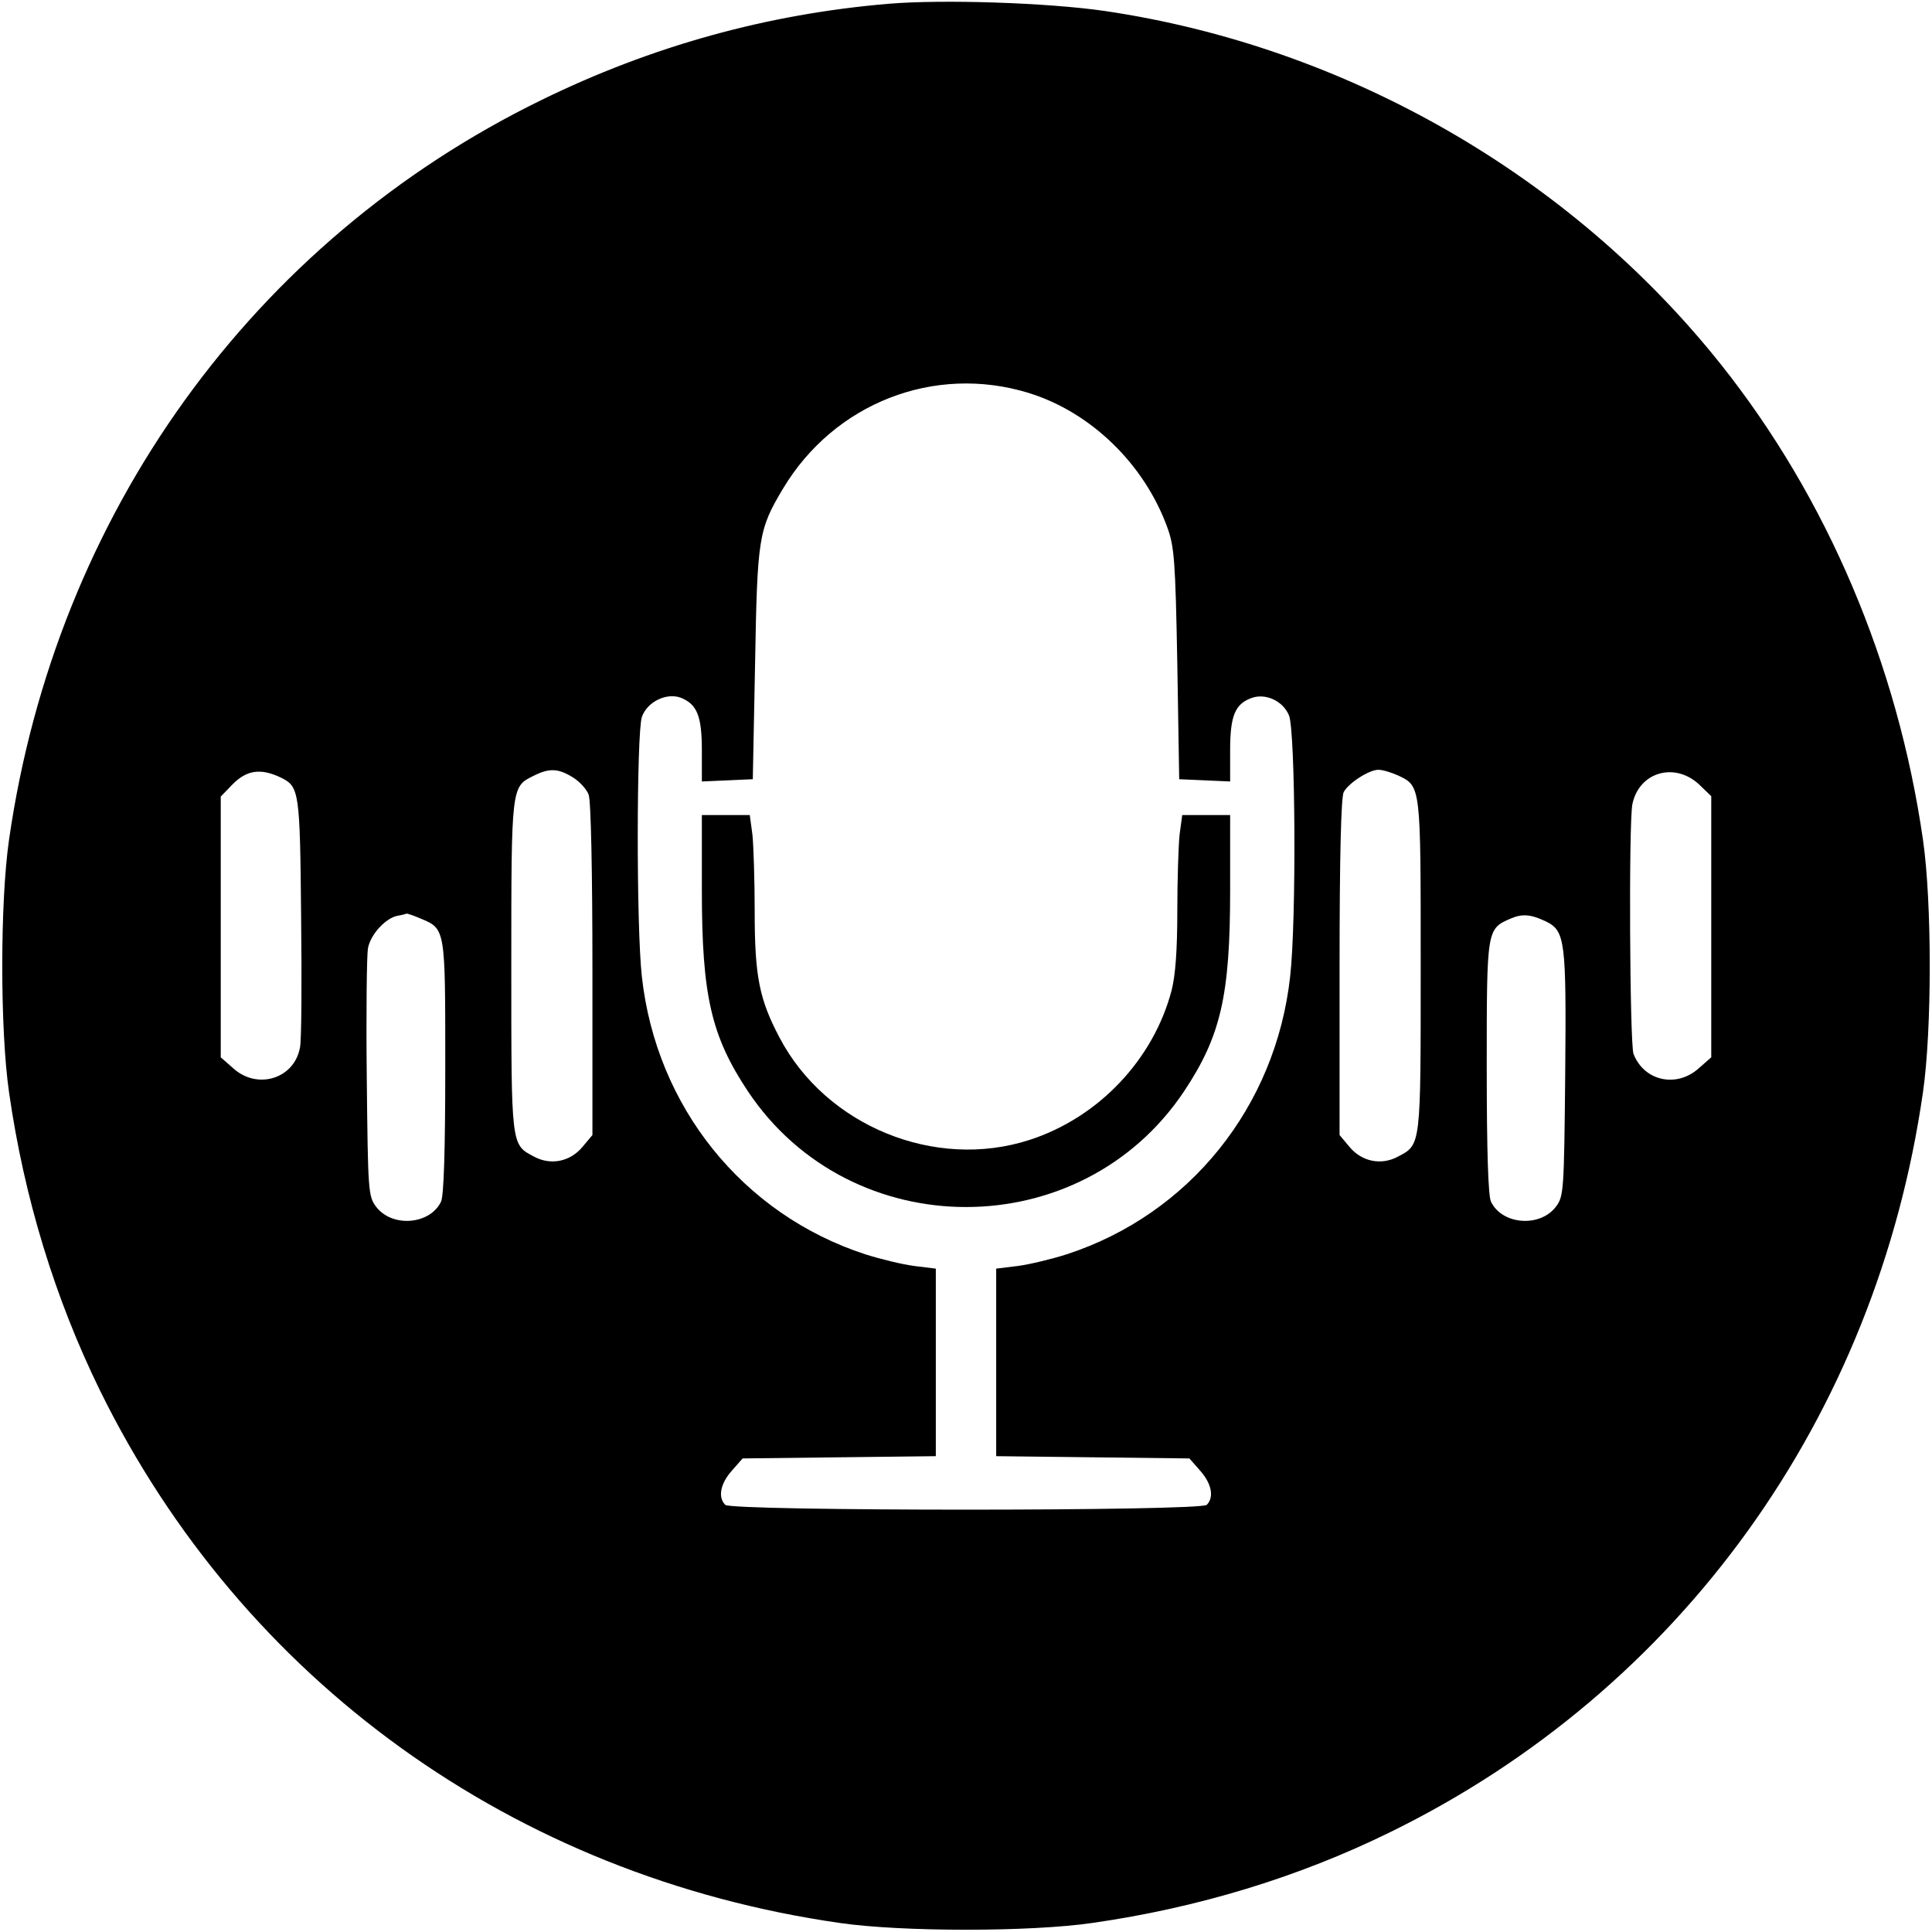 <?xml version="1.0" standalone="no"?>
<!DOCTYPE svg PUBLIC "-//W3C//DTD SVG 20010904//EN"
 "http://www.w3.org/TR/2001/REC-SVG-20010904/DTD/svg10.dtd">
<svg version="1.0" xmlns="http://www.w3.org/2000/svg"
 width="512pt" height="512pt" viewBox="0 0 512 512"
 preserveAspectRatio="xMidYMid meet">
<g transform="translate(0,512) scale(0.1,-0.1)"
fill="#000000" stroke="none">
<path d="M2355 5110 c-321 -27 -628 -112 -920 -255 -766 -374 -1287 -1098
-1411 -1960 -24 -165 -24 -505 0 -670 40 -280 122 -547 241 -790 378 -769
1097 -1287 1960 -1411 165 -24 505 -24 670 0 279 40 546 121 790 241 767 376
1287 1098 1411 1960 24 165 24 505 0 670 -67 465 -254 906 -536 1260 -399 501
-994 842 -1633 936 -152 22 -429 31 -572 19z m370 -1031 c166 -51 308 -189
369 -358 18 -50 21 -88 26 -361 l5 -305 68 -3 67 -3 0 83 c0 91 13 122 56 138
37 14 84 -7 100 -46 17 -42 20 -543 3 -692 -38 -345 -267 -630 -592 -736 -41
-13 -99 -27 -130 -31 l-57 -7 0 -249 0 -248 256 -3 256 -3 29 -33 c30 -34 37
-70 17 -90 -17 -17 -1259 -17 -1276 0 -20 20 -13 56 17 90 l29 33 256 3 256 3
0 248 0 249 -57 7 c-31 4 -89 18 -130 31 -325 106 -554 391 -592 736 -15 133
-14 645 0 688 14 40 65 65 103 51 43 -17 56 -48 56 -139 l0 -83 68 3 67 3 6
305 c6 337 9 356 74 465 136 227 401 330 650 254z m-1980 -1020 c48 -24 50
-35 53 -369 2 -173 1 -329 -3 -346 -15 -83 -113 -113 -177 -55 l-33 29 0 346
0 345 29 30 c39 41 77 46 131 20z m773 1 c18 -11 37 -32 42 -46 6 -15 10 -203
10 -464 l0 -438 -26 -31 c-33 -40 -85 -50 -129 -26 -61 32 -60 26 -60 505 0
478 0 475 59 504 42 21 65 20 104 -4z m2187 5 c61 -29 60 -25 60 -505 0 -479
1 -473 -60 -505 -44 -24 -96 -14 -129 26 l-26 31 0 444 c0 296 4 452 11 465
13 24 67 59 92 59 11 0 34 -7 52 -15z m800 -26 l30 -29 0 -346 0 -346 -33 -29
c-59 -53 -145 -34 -173 38 -10 27 -13 612 -3 662 18 86 114 113 179 50z
m-3391 -353 c67 -28 66 -24 66 -393 0 -227 -4 -340 -11 -357 -29 -62 -131 -70
-173 -13 -20 27 -21 42 -24 340 -2 172 0 326 3 343 6 37 47 81 78 87 12 2 23
5 25 6 1 0 18 -5 36 -13z m2983 -8 c51 -25 54 -51 51 -402 -3 -311 -4 -326
-24 -353 -42 -57 -144 -49 -173 13 -7 17 -11 130 -11 357 0 367 0 365 64 393
31 13 53 11 93 -8z"/>
<path d="M1860 2760 c0 -279 25 -386 122 -532 273 -409 883 -409 1156 0 97
146 122 253 122 532 l0 200 -64 0 -63 0 -7 -52 c-3 -29 -6 -121 -6 -203 0
-103 -5 -170 -15 -209 -48 -184 -194 -338 -377 -397 -250 -81 -539 37 -662
271 -54 102 -66 163 -66 335 0 82 -3 174 -6 203 l-7 52 -63 0 -64 0 0 -200z"/>
</g>
</svg>
